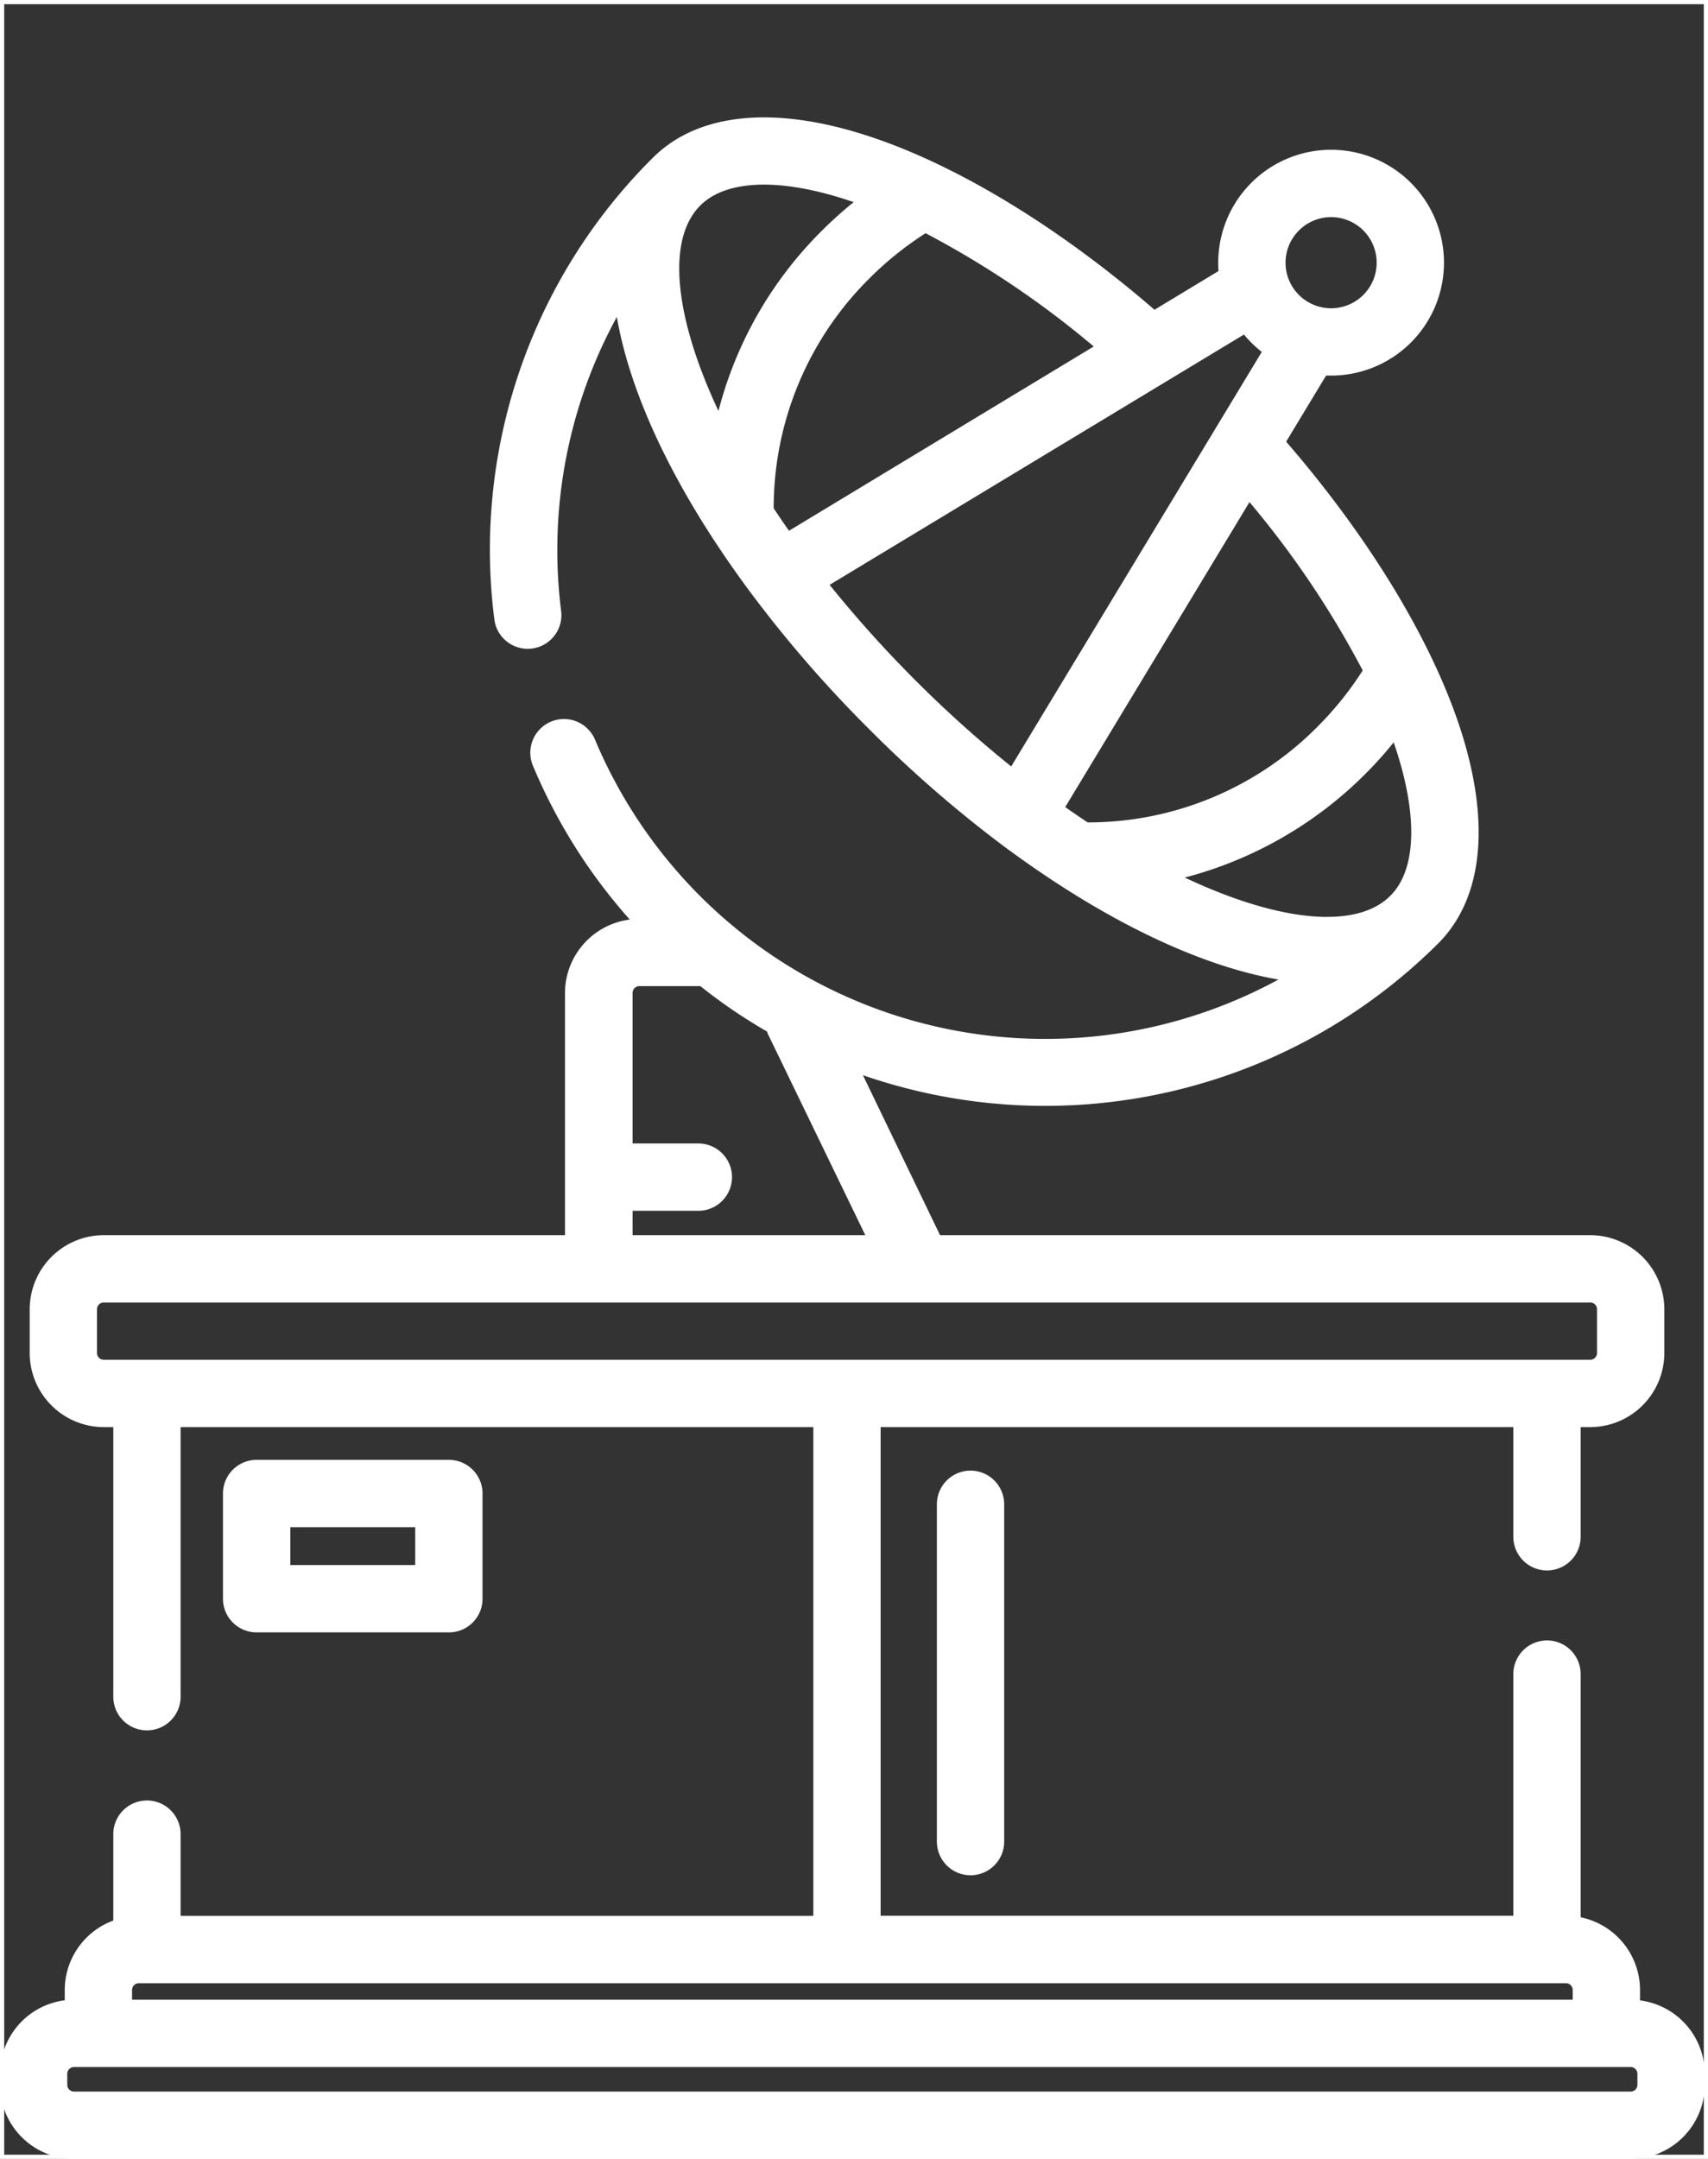 <svg xmlns="http://www.w3.org/2000/svg" viewBox="0 0 406 513"><rect x="0" y="0" width="406" height="513" fill="#333333" stroke="none"/><defs><style>.cls-1{fill:#fff;}.cls-1,.cls-2{stroke:#fff;stroke-miterlimit:10;}.cls-2{fill:none;}</style></defs><title>News</title><g id="Layer_2" data-name="Layer 2"><g id="Layer_1-2" data-name="Layer 1"><path class="cls-1" d="M106.7,387.39a7.49,7.49,0,0,0,7.5-7.5v-25a7.5,7.5,0,0,0-7.5-7.5H61a7.5,7.5,0,0,0-7.5,7.5v25a7.5,7.5,0,0,0,7.5,7.5Zm-38.18-25H99.2v10H68.52Z"/><path class="cls-1" d="M223.2,357.45V437.6a7.5,7.5,0,0,0,15,0V357.45a7.5,7.5,0,0,0-15,0Z"/><path class="cls-1" d="M389.34,475.75v-2.88A17.15,17.15,0,0,0,375.23,456v-58.2a7.5,7.5,0,1,0-15,0v57.92H208.83V338.61h151.4v26.56a7.5,7.5,0,1,0,15,0V338.61H378a17.14,17.14,0,0,0,17.12-17.11V311.11A17.14,17.14,0,0,0,378,294H223.14l-19-39.39a131.84,131.84,0,0,0,137.37-30.78c11-11,12.47-30,4.13-53.48C338.35,149.9,324,126.79,305.11,105l9.82-16.25c.5,0,1,0,1.48,0a26.33,26.33,0,1,0-26.33-26.33c0,.76,0,1.51.1,2.25l-15.8,9.55c-21.78-18.86-44.83-33.17-65.26-40.44-23.53-8.38-42.57-6.94-53.59,4.07l0,0A130.75,130.75,0,0,0,118,147.09a7.5,7.5,0,0,0,14.89-1.84,115.93,115.93,0,0,1,14-71.44c2.95,19.23,14,42.78,32.51,67.46a292.8,292.8,0,0,0,27.31,31.39A293.43,293.43,0,0,0,238,200h0c24.65,18.46,48.18,29.54,67.4,32.5a116.56,116.56,0,0,1-164.42-56.54,7.5,7.5,0,0,0-13.84,5.8,130.64,130.64,0,0,0,23.59,37.15,17.12,17.12,0,0,0-15.93,17.05V294H24.67A17.13,17.13,0,0,0,7.56,311.11V321.5a17.13,17.13,0,0,0,17.11,17.11h2.76v64.56a7.5,7.5,0,0,0,15,0V338.61h151.4V455.75H42.43V435.83a7.5,7.5,0,0,0-15,0v20.88a17.14,17.14,0,0,0-11.54,16.16v2.88a17.15,17.15,0,0,0-15.39,17v2.6A17.14,17.14,0,0,0,17.62,512.5h370a17.14,17.14,0,0,0,17.11-17.12v-2.6a17.13,17.13,0,0,0-15.38-17Zm-64.85-316.4A79.49,79.49,0,0,1,313.56,173a77.26,77.26,0,0,1-55.17,22.92q-2.91-1.92-5.85-4l44.4-73.46a223,223,0,0,1,27.55,40.86ZM316.41,51.09a11.33,11.33,0,1,1-11.33,11.33,11.35,11.35,0,0,1,11.33-11.33Zm-129,75.7q-2.07-2.94-4-5.85a77.27,77.27,0,0,1,22.92-55.16A79.17,79.17,0,0,1,220,54.84,223.16,223.16,0,0,1,260.84,82.4ZM166.11,48.48c6.59-6.59,20.38-6.81,37.84-.62a93.49,93.49,0,0,0-8.24,7.32,92.54,92.54,0,0,0-24.78,43.95c-11-22.9-13.33-42.14-4.82-50.65Zm30.35,90.36,99.35-60a26.37,26.37,0,0,0,4.78,4.66L240.5,182.87a282.12,282.12,0,0,1-23.22-20.82,283.84,283.84,0,0,1-20.82-23.21Zm119,79.54c-9.52,0-21.77-3.47-35.3-10a93.92,93.92,0,0,0,51.3-33c6.19,17.46,6,31.25-.62,37.83-3.49,3.49-8.77,5.16-15.38,5.16ZM149.87,287.21H166a7.5,7.5,0,0,0,0-15H149.87V235.94a2.12,2.12,0,0,1,2.11-2.12h14c.23,0,.45,0,.67,0a127.41,127.41,0,0,0,16.08,10.95,7.13,7.13,0,0,0,.35.91L206.48,294H149.87ZM22.56,321.5V311.11A2.1,2.1,0,0,1,24.67,309H378a2.11,2.11,0,0,1,2.12,2.11V321.5a2.12,2.12,0,0,1-2.12,2.11H24.67a2.11,2.11,0,0,1-2.11-2.11Zm8.33,151.37A2.12,2.12,0,0,1,33,470.75H372.22a2.12,2.12,0,0,1,2.12,2.12v2.79H30.89Zm358.84,22.51a2.13,2.13,0,0,1-2.12,2.12h-370a2.12,2.12,0,0,1-2.12-2.12v-2.6a2.13,2.13,0,0,1,2.12-2.12h370a2.13,2.13,0,0,1,2.11,2.12v2.6Z"/><rect class="cls-2" x="0.5" y="0.5" width="405" height="512"/></g></g></svg>